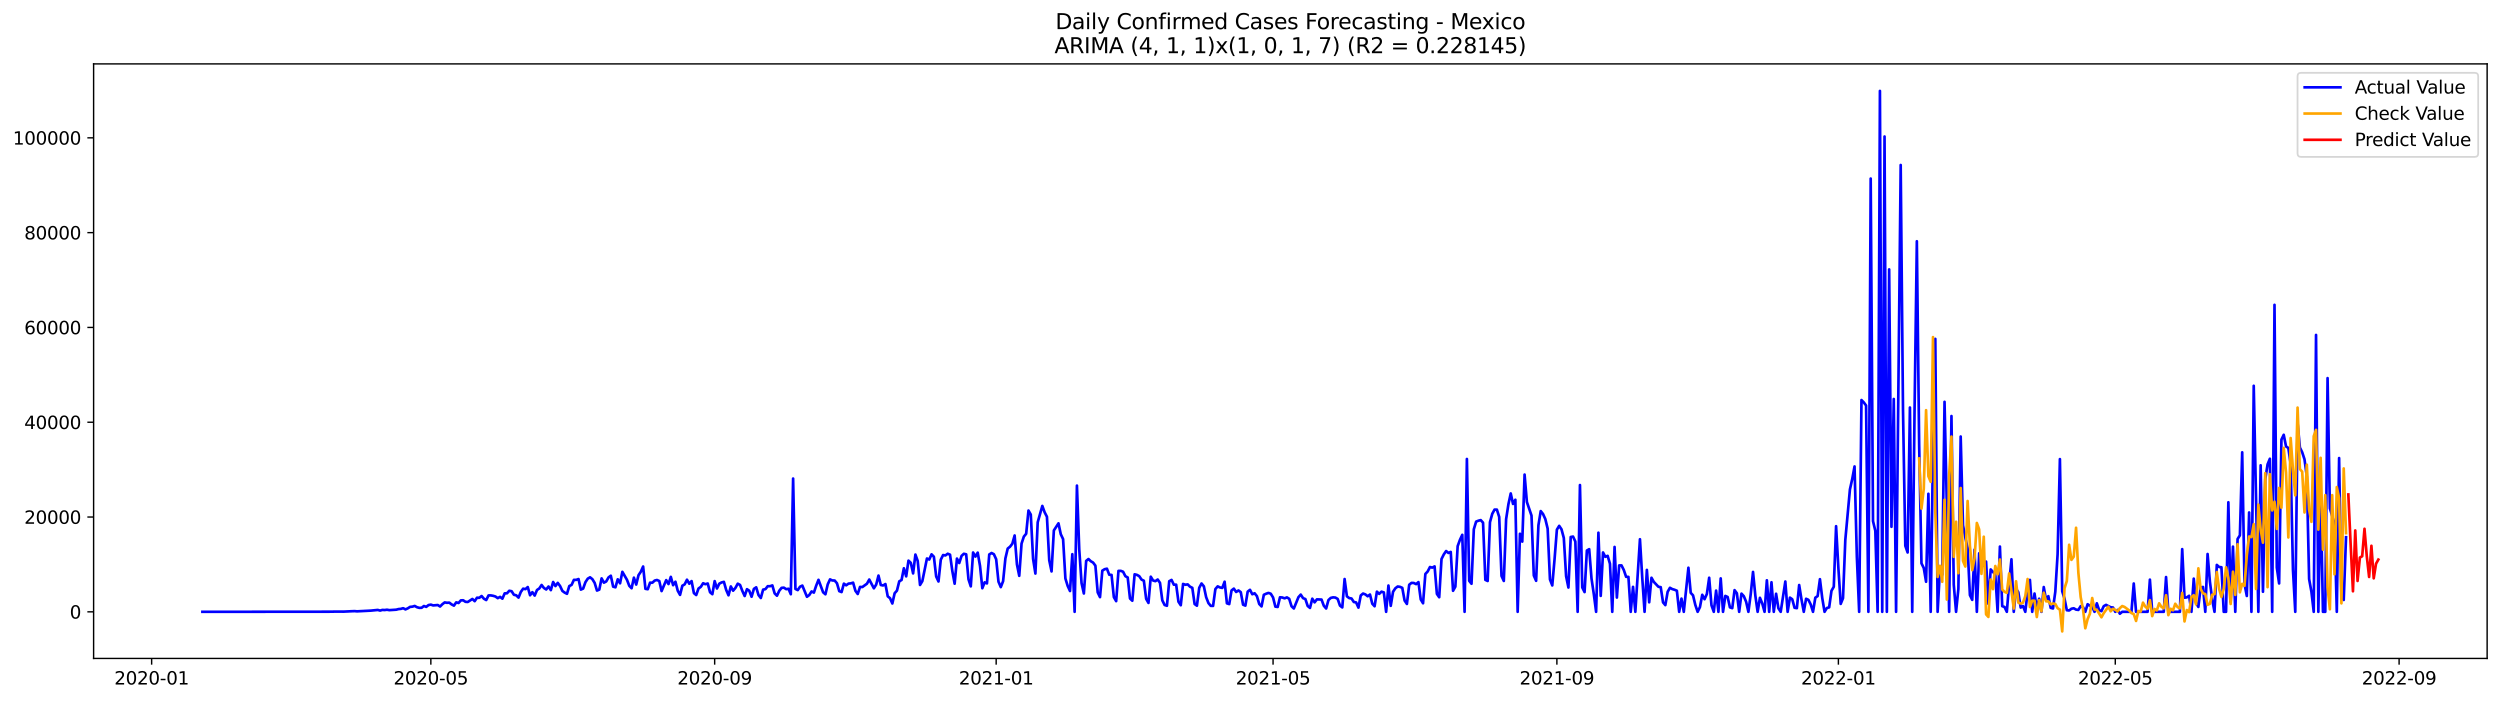 <?xml version="1.0" encoding="utf-8" standalone="no"?>
<!DOCTYPE svg PUBLIC "-//W3C//DTD SVG 1.1//EN"
  "http://www.w3.org/Graphics/SVG/1.1/DTD/svg11.dtd">
<svg xmlns:xlink="http://www.w3.org/1999/xlink" width="1398.775pt" height="392.274pt" viewBox="0 0 1398.775 392.274" xmlns="http://www.w3.org/2000/svg" version="1.1">
 <defs>
  <style type="text/css">*{stroke-linejoin: round; stroke-linecap: butt}</style>
 </defs>
 <g id="figure_1">
  <g id="patch_1">
   <path d="M 0 392.274 
L 1398.775 392.274 
L 1398.775 0 
L 0 0 
z
" style="fill: #ffffff"/>
  </g>
  <g id="axes_1">
   <g id="patch_2">
    <path d="M 52.375 368.396 
L 1391.575 368.396 
L 1391.575 35.755 
L 52.375 35.755 
z
" style="fill: #ffffff"/>
   </g>
   <g id="matplotlib.axis_1">
    <g id="xtick_1">
     <g id="line2d_1">
      <defs>
       <path id="m42f5e3c231" d="M 0 0 
L 0 3.5 
" style="stroke: #000000; stroke-width: 0.8"/>
      </defs>
      <g>
       <use xlink:href="#m42f5e3c231" x="84.845" y="368.396" style="stroke: #000000; stroke-width: 0.8"/>
      </g>
     </g>
     <g id="text_1">
      <!-- 2020-01 -->
      <g transform="translate(63.953 382.994)scale(0.1 -0.1)">
       <defs>
        <path id="DejaVuSans-32" d="M 1228 531 
L 3431 531 
L 3431 0 
L 469 0 
L 469 531 
Q 828 903 1448 1529 
Q 2069 2156 2228 2338 
Q 2531 2678 2651 2914 
Q 2772 3150 2772 3378 
Q 2772 3750 2511 3984 
Q 2250 4219 1831 4219 
Q 1534 4219 1204 4116 
Q 875 4013 500 3803 
L 500 4441 
Q 881 4594 1212 4672 
Q 1544 4750 1819 4750 
Q 2544 4750 2975 4387 
Q 3406 4025 3406 3419 
Q 3406 3131 3298 2873 
Q 3191 2616 2906 2266 
Q 2828 2175 2409 1742 
Q 1991 1309 1228 531 
z
" transform="scale(0.016)"/>
        <path id="DejaVuSans-30" d="M 2034 4250 
Q 1547 4250 1301 3770 
Q 1056 3291 1056 2328 
Q 1056 1369 1301 889 
Q 1547 409 2034 409 
Q 2525 409 2770 889 
Q 3016 1369 3016 2328 
Q 3016 3291 2770 3770 
Q 2525 4250 2034 4250 
z
M 2034 4750 
Q 2819 4750 3233 4129 
Q 3647 3509 3647 2328 
Q 3647 1150 3233 529 
Q 2819 -91 2034 -91 
Q 1250 -91 836 529 
Q 422 1150 422 2328 
Q 422 3509 836 4129 
Q 1250 4750 2034 4750 
z
" transform="scale(0.016)"/>
        <path id="DejaVuSans-2d" d="M 313 2009 
L 1997 2009 
L 1997 1497 
L 313 1497 
L 313 2009 
z
" transform="scale(0.016)"/>
        <path id="DejaVuSans-31" d="M 794 531 
L 1825 531 
L 1825 4091 
L 703 3866 
L 703 4441 
L 1819 4666 
L 2450 4666 
L 2450 531 
L 3481 531 
L 3481 0 
L 794 0 
L 794 531 
z
" transform="scale(0.016)"/>
       </defs>
       <use xlink:href="#DejaVuSans-32"/>
       <use xlink:href="#DejaVuSans-30" x="63.623"/>
       <use xlink:href="#DejaVuSans-32" x="127.246"/>
       <use xlink:href="#DejaVuSans-30" x="190.869"/>
       <use xlink:href="#DejaVuSans-2d" x="254.492"/>
       <use xlink:href="#DejaVuSans-30" x="290.576"/>
       <use xlink:href="#DejaVuSans-31" x="354.199"/>
      </g>
     </g>
    </g>
    <g id="xtick_2">
     <g id="line2d_2">
      <g>
       <use xlink:href="#m42f5e3c231" x="241.061" y="368.396" style="stroke: #000000; stroke-width: 0.8"/>
      </g>
     </g>
     <g id="text_2">
      <!-- 2020-05 -->
      <g transform="translate(220.17 382.994)scale(0.1 -0.1)">
       <defs>
        <path id="DejaVuSans-35" d="M 691 4666 
L 3169 4666 
L 3169 4134 
L 1269 4134 
L 1269 2991 
Q 1406 3038 1543 3061 
Q 1681 3084 1819 3084 
Q 2600 3084 3056 2656 
Q 3513 2228 3513 1497 
Q 3513 744 3044 326 
Q 2575 -91 1722 -91 
Q 1428 -91 1123 -41 
Q 819 9 494 109 
L 494 744 
Q 775 591 1075 516 
Q 1375 441 1709 441 
Q 2250 441 2565 725 
Q 2881 1009 2881 1497 
Q 2881 1984 2565 2268 
Q 2250 2553 1709 2553 
Q 1456 2553 1204 2497 
Q 953 2441 691 2322 
L 691 4666 
z
" transform="scale(0.016)"/>
       </defs>
       <use xlink:href="#DejaVuSans-32"/>
       <use xlink:href="#DejaVuSans-30" x="63.623"/>
       <use xlink:href="#DejaVuSans-32" x="127.246"/>
       <use xlink:href="#DejaVuSans-30" x="190.869"/>
       <use xlink:href="#DejaVuSans-2d" x="254.492"/>
       <use xlink:href="#DejaVuSans-30" x="290.576"/>
       <use xlink:href="#DejaVuSans-35" x="354.199"/>
      </g>
     </g>
    </g>
    <g id="xtick_3">
     <g id="line2d_3">
      <g>
       <use xlink:href="#m42f5e3c231" x="399.86" y="368.396" style="stroke: #000000; stroke-width: 0.8"/>
      </g>
     </g>
     <g id="text_3">
      <!-- 2020-09 -->
      <g transform="translate(378.968 382.994)scale(0.1 -0.1)">
       <defs>
        <path id="DejaVuSans-39" d="M 703 97 
L 703 672 
Q 941 559 1184 500 
Q 1428 441 1663 441 
Q 2288 441 2617 861 
Q 2947 1281 2994 2138 
Q 2813 1869 2534 1725 
Q 2256 1581 1919 1581 
Q 1219 1581 811 2004 
Q 403 2428 403 3163 
Q 403 3881 828 4315 
Q 1253 4750 1959 4750 
Q 2769 4750 3195 4129 
Q 3622 3509 3622 2328 
Q 3622 1225 3098 567 
Q 2575 -91 1691 -91 
Q 1453 -91 1209 -44 
Q 966 3 703 97 
z
M 1959 2075 
Q 2384 2075 2632 2365 
Q 2881 2656 2881 3163 
Q 2881 3666 2632 3958 
Q 2384 4250 1959 4250 
Q 1534 4250 1286 3958 
Q 1038 3666 1038 3163 
Q 1038 2656 1286 2365 
Q 1534 2075 1959 2075 
z
" transform="scale(0.016)"/>
       </defs>
       <use xlink:href="#DejaVuSans-32"/>
       <use xlink:href="#DejaVuSans-30" x="63.623"/>
       <use xlink:href="#DejaVuSans-32" x="127.246"/>
       <use xlink:href="#DejaVuSans-30" x="190.869"/>
       <use xlink:href="#DejaVuSans-2d" x="254.492"/>
       <use xlink:href="#DejaVuSans-30" x="290.576"/>
       <use xlink:href="#DejaVuSans-39" x="354.199"/>
      </g>
     </g>
    </g>
    <g id="xtick_4">
     <g id="line2d_4">
      <g>
       <use xlink:href="#m42f5e3c231" x="557.367" y="368.396" style="stroke: #000000; stroke-width: 0.8"/>
      </g>
     </g>
     <g id="text_4">
      <!-- 2021-01 -->
      <g transform="translate(536.475 382.994)scale(0.1 -0.1)">
       <use xlink:href="#DejaVuSans-32"/>
       <use xlink:href="#DejaVuSans-30" x="63.623"/>
       <use xlink:href="#DejaVuSans-32" x="127.246"/>
       <use xlink:href="#DejaVuSans-31" x="190.869"/>
       <use xlink:href="#DejaVuSans-2d" x="254.492"/>
       <use xlink:href="#DejaVuSans-30" x="290.576"/>
       <use xlink:href="#DejaVuSans-31" x="354.199"/>
      </g>
     </g>
    </g>
    <g id="xtick_5">
     <g id="line2d_5">
      <g>
       <use xlink:href="#m42f5e3c231" x="712.292" y="368.396" style="stroke: #000000; stroke-width: 0.8"/>
      </g>
     </g>
     <g id="text_5">
      <!-- 2021-05 -->
      <g transform="translate(691.401 382.994)scale(0.1 -0.1)">
       <use xlink:href="#DejaVuSans-32"/>
       <use xlink:href="#DejaVuSans-30" x="63.623"/>
       <use xlink:href="#DejaVuSans-32" x="127.246"/>
       <use xlink:href="#DejaVuSans-31" x="190.869"/>
       <use xlink:href="#DejaVuSans-2d" x="254.492"/>
       <use xlink:href="#DejaVuSans-30" x="290.576"/>
       <use xlink:href="#DejaVuSans-35" x="354.199"/>
      </g>
     </g>
    </g>
    <g id="xtick_6">
     <g id="line2d_6">
      <g>
       <use xlink:href="#m42f5e3c231" x="871.091" y="368.396" style="stroke: #000000; stroke-width: 0.8"/>
      </g>
     </g>
     <g id="text_6">
      <!-- 2021-09 -->
      <g transform="translate(850.199 382.994)scale(0.1 -0.1)">
       <use xlink:href="#DejaVuSans-32"/>
       <use xlink:href="#DejaVuSans-30" x="63.623"/>
       <use xlink:href="#DejaVuSans-32" x="127.246"/>
       <use xlink:href="#DejaVuSans-31" x="190.869"/>
       <use xlink:href="#DejaVuSans-2d" x="254.492"/>
       <use xlink:href="#DejaVuSans-30" x="290.576"/>
       <use xlink:href="#DejaVuSans-39" x="354.199"/>
      </g>
     </g>
    </g>
    <g id="xtick_7">
     <g id="line2d_7">
      <g>
       <use xlink:href="#m42f5e3c231" x="1028.598" y="368.396" style="stroke: #000000; stroke-width: 0.8"/>
      </g>
     </g>
     <g id="text_7">
      <!-- 2022-01 -->
      <g transform="translate(1007.707 382.994)scale(0.1 -0.1)">
       <use xlink:href="#DejaVuSans-32"/>
       <use xlink:href="#DejaVuSans-30" x="63.623"/>
       <use xlink:href="#DejaVuSans-32" x="127.246"/>
       <use xlink:href="#DejaVuSans-32" x="190.869"/>
       <use xlink:href="#DejaVuSans-2d" x="254.492"/>
       <use xlink:href="#DejaVuSans-30" x="290.576"/>
       <use xlink:href="#DejaVuSans-31" x="354.199"/>
      </g>
     </g>
    </g>
    <g id="xtick_8">
     <g id="line2d_8">
      <g>
       <use xlink:href="#m42f5e3c231" x="1183.523" y="368.396" style="stroke: #000000; stroke-width: 0.8"/>
      </g>
     </g>
     <g id="text_8">
      <!-- 2022-05 -->
      <g transform="translate(1162.632 382.994)scale(0.1 -0.1)">
       <use xlink:href="#DejaVuSans-32"/>
       <use xlink:href="#DejaVuSans-30" x="63.623"/>
       <use xlink:href="#DejaVuSans-32" x="127.246"/>
       <use xlink:href="#DejaVuSans-32" x="190.869"/>
       <use xlink:href="#DejaVuSans-2d" x="254.492"/>
       <use xlink:href="#DejaVuSans-30" x="290.576"/>
       <use xlink:href="#DejaVuSans-35" x="354.199"/>
      </g>
     </g>
    </g>
    <g id="xtick_9">
     <g id="line2d_9">
      <g>
       <use xlink:href="#m42f5e3c231" x="1342.322" y="368.396" style="stroke: #000000; stroke-width: 0.8"/>
      </g>
     </g>
     <g id="text_9">
      <!-- 2022-09 -->
      <g transform="translate(1321.43 382.994)scale(0.1 -0.1)">
       <use xlink:href="#DejaVuSans-32"/>
       <use xlink:href="#DejaVuSans-30" x="63.623"/>
       <use xlink:href="#DejaVuSans-32" x="127.246"/>
       <use xlink:href="#DejaVuSans-32" x="190.869"/>
       <use xlink:href="#DejaVuSans-2d" x="254.492"/>
       <use xlink:href="#DejaVuSans-30" x="290.576"/>
       <use xlink:href="#DejaVuSans-39" x="354.199"/>
      </g>
     </g>
    </g>
   </g>
   <g id="matplotlib.axis_2">
    <g id="ytick_1">
     <g id="line2d_10">
      <defs>
       <path id="mc231c73fc3" d="M 0 0 
L -3.5 0 
" style="stroke: #000000; stroke-width: 0.8"/>
      </defs>
      <g>
       <use xlink:href="#mc231c73fc3" x="52.375" y="342.319" style="stroke: #000000; stroke-width: 0.8"/>
      </g>
     </g>
     <g id="text_10">
      <!-- 0 -->
      <g transform="translate(39.013 346.118)scale(0.1 -0.1)">
       <use xlink:href="#DejaVuSans-30"/>
      </g>
     </g>
    </g>
    <g id="ytick_2">
     <g id="line2d_11">
      <g>
       <use xlink:href="#mc231c73fc3" x="52.375" y="289.278" style="stroke: #000000; stroke-width: 0.8"/>
      </g>
     </g>
     <g id="text_11">
      <!-- 20000 -->
      <g transform="translate(13.562 293.078)scale(0.1 -0.1)">
       <use xlink:href="#DejaVuSans-32"/>
       <use xlink:href="#DejaVuSans-30" x="63.623"/>
       <use xlink:href="#DejaVuSans-30" x="127.246"/>
       <use xlink:href="#DejaVuSans-30" x="190.869"/>
       <use xlink:href="#DejaVuSans-30" x="254.492"/>
      </g>
     </g>
    </g>
    <g id="ytick_3">
     <g id="line2d_12">
      <g>
       <use xlink:href="#mc231c73fc3" x="52.375" y="236.238" style="stroke: #000000; stroke-width: 0.8"/>
      </g>
     </g>
     <g id="text_12">
      <!-- 40000 -->
      <g transform="translate(13.562 240.037)scale(0.1 -0.1)">
       <defs>
        <path id="DejaVuSans-34" d="M 2419 4116 
L 825 1625 
L 2419 1625 
L 2419 4116 
z
M 2253 4666 
L 3047 4666 
L 3047 1625 
L 3713 1625 
L 3713 1100 
L 3047 1100 
L 3047 0 
L 2419 0 
L 2419 1100 
L 313 1100 
L 313 1709 
L 2253 4666 
z
" transform="scale(0.016)"/>
       </defs>
       <use xlink:href="#DejaVuSans-34"/>
       <use xlink:href="#DejaVuSans-30" x="63.623"/>
       <use xlink:href="#DejaVuSans-30" x="127.246"/>
       <use xlink:href="#DejaVuSans-30" x="190.869"/>
       <use xlink:href="#DejaVuSans-30" x="254.492"/>
      </g>
     </g>
    </g>
    <g id="ytick_4">
     <g id="line2d_13">
      <g>
       <use xlink:href="#mc231c73fc3" x="52.375" y="183.198" style="stroke: #000000; stroke-width: 0.8"/>
      </g>
     </g>
     <g id="text_13">
      <!-- 60000 -->
      <g transform="translate(13.562 186.997)scale(0.1 -0.1)">
       <defs>
        <path id="DejaVuSans-36" d="M 2113 2584 
Q 1688 2584 1439 2293 
Q 1191 2003 1191 1497 
Q 1191 994 1439 701 
Q 1688 409 2113 409 
Q 2538 409 2786 701 
Q 3034 994 3034 1497 
Q 3034 2003 2786 2293 
Q 2538 2584 2113 2584 
z
M 3366 4563 
L 3366 3988 
Q 3128 4100 2886 4159 
Q 2644 4219 2406 4219 
Q 1781 4219 1451 3797 
Q 1122 3375 1075 2522 
Q 1259 2794 1537 2939 
Q 1816 3084 2150 3084 
Q 2853 3084 3261 2657 
Q 3669 2231 3669 1497 
Q 3669 778 3244 343 
Q 2819 -91 2113 -91 
Q 1303 -91 875 529 
Q 447 1150 447 2328 
Q 447 3434 972 4092 
Q 1497 4750 2381 4750 
Q 2619 4750 2861 4703 
Q 3103 4656 3366 4563 
z
" transform="scale(0.016)"/>
       </defs>
       <use xlink:href="#DejaVuSans-36"/>
       <use xlink:href="#DejaVuSans-30" x="63.623"/>
       <use xlink:href="#DejaVuSans-30" x="127.246"/>
       <use xlink:href="#DejaVuSans-30" x="190.869"/>
       <use xlink:href="#DejaVuSans-30" x="254.492"/>
      </g>
     </g>
    </g>
    <g id="ytick_5">
     <g id="line2d_14">
      <g>
       <use xlink:href="#mc231c73fc3" x="52.375" y="130.157" style="stroke: #000000; stroke-width: 0.8"/>
      </g>
     </g>
     <g id="text_14">
      <!-- 80000 -->
      <g transform="translate(13.562 133.957)scale(0.1 -0.1)">
       <defs>
        <path id="DejaVuSans-38" d="M 2034 2216 
Q 1584 2216 1326 1975 
Q 1069 1734 1069 1313 
Q 1069 891 1326 650 
Q 1584 409 2034 409 
Q 2484 409 2743 651 
Q 3003 894 3003 1313 
Q 3003 1734 2745 1975 
Q 2488 2216 2034 2216 
z
M 1403 2484 
Q 997 2584 770 2862 
Q 544 3141 544 3541 
Q 544 4100 942 4425 
Q 1341 4750 2034 4750 
Q 2731 4750 3128 4425 
Q 3525 4100 3525 3541 
Q 3525 3141 3298 2862 
Q 3072 2584 2669 2484 
Q 3125 2378 3379 2068 
Q 3634 1759 3634 1313 
Q 3634 634 3220 271 
Q 2806 -91 2034 -91 
Q 1263 -91 848 271 
Q 434 634 434 1313 
Q 434 1759 690 2068 
Q 947 2378 1403 2484 
z
M 1172 3481 
Q 1172 3119 1398 2916 
Q 1625 2713 2034 2713 
Q 2441 2713 2670 2916 
Q 2900 3119 2900 3481 
Q 2900 3844 2670 4047 
Q 2441 4250 2034 4250 
Q 1625 4250 1398 4047 
Q 1172 3844 1172 3481 
z
" transform="scale(0.016)"/>
       </defs>
       <use xlink:href="#DejaVuSans-38"/>
       <use xlink:href="#DejaVuSans-30" x="63.623"/>
       <use xlink:href="#DejaVuSans-30" x="127.246"/>
       <use xlink:href="#DejaVuSans-30" x="190.869"/>
       <use xlink:href="#DejaVuSans-30" x="254.492"/>
      </g>
     </g>
    </g>
    <g id="ytick_6">
     <g id="line2d_15">
      <g>
       <use xlink:href="#mc231c73fc3" x="52.375" y="77.117" style="stroke: #000000; stroke-width: 0.8"/>
      </g>
     </g>
     <g id="text_15">
      <!-- 100000 -->
      <g transform="translate(7.2 80.916)scale(0.1 -0.1)">
       <use xlink:href="#DejaVuSans-31"/>
       <use xlink:href="#DejaVuSans-30" x="63.623"/>
       <use xlink:href="#DejaVuSans-30" x="127.246"/>
       <use xlink:href="#DejaVuSans-30" x="190.869"/>
       <use xlink:href="#DejaVuSans-30" x="254.492"/>
       <use xlink:href="#DejaVuSans-30" x="318.115"/>
      </g>
     </g>
    </g>
   </g>
   <g id="line2d_16">
    <path d="M 113.248 342.319 
L 184.255 342.252 
L 188.128 342.191 
L 190.71 342.183 
L 192.001 342.218 
L 197.166 341.971 
L 198.457 341.934 
L 199.748 342.051 
L 207.494 341.648 
L 211.367 341.268 
L 212.658 341.629 
L 213.949 341.25 
L 215.24 341.324 
L 216.531 341.146 
L 217.822 341.382 
L 221.695 341.125 
L 222.986 340.786 
L 224.278 340.669 
L 225.569 340.292 
L 226.86 340.963 
L 228.151 340.385 
L 229.442 339.553 
L 230.733 339.431 
L 232.024 339.033 
L 233.315 339.746 
L 234.606 340.104 
L 235.897 340.059 
L 237.188 339.075 
L 238.479 339.542 
L 239.77 338.54 
L 241.061 338.301 
L 242.352 338.741 
L 244.934 338.516 
L 246.225 339.348 
L 247.516 338.052 
L 248.807 337.062 
L 250.098 337.264 
L 251.389 337.179 
L 252.68 338.176 
L 253.972 338.858 
L 255.263 337.023 
L 256.554 337.381 
L 257.845 335.93 
L 259.136 335.856 
L 260.427 336.718 
L 261.718 336.816 
L 264.3 335.124 
L 265.591 336.357 
L 266.882 334.434 
L 268.173 334.469 
L 269.464 333.49 
L 270.755 334.988 
L 272.046 335.728 
L 273.337 333.156 
L 274.628 333.135 
L 275.919 333.363 
L 277.21 333.761 
L 278.501 334.668 
L 279.792 333.959 
L 281.083 334.97 
L 282.374 332 
L 283.666 331.944 
L 284.957 330.538 
L 286.248 330.793 
L 287.539 332.79 
L 288.83 333.079 
L 290.121 334.365 
L 291.412 331.183 
L 292.703 329.369 
L 293.994 329.615 
L 295.285 328.47 
L 296.576 333.052 
L 297.867 331.321 
L 299.158 333.23 
L 300.449 330.122 
L 301.74 329.244 
L 303.031 327.303 
L 304.322 328.979 
L 305.613 329.809 
L 306.904 328.149 
L 308.195 330.18 
L 309.486 325.643 
L 310.777 327.9 
L 312.069 326.131 
L 313.36 327.889 
L 314.651 330.623 
L 315.942 331.578 
L 317.233 332.228 
L 318.524 327.913 
L 319.815 327.253 
L 321.106 324.441 
L 322.397 324.444 
L 323.688 323.983 
L 324.979 329.899 
L 326.27 329.318 
L 327.561 325.722 
L 328.852 323.768 
L 330.143 323.012 
L 331.434 324.044 
L 332.725 326.157 
L 334.016 330.432 
L 335.307 329.894 
L 336.598 323.619 
L 337.889 326.011 
L 339.18 325.33 
L 340.471 323.073 
L 341.763 322.124 
L 343.054 328.234 
L 344.345 328.602 
L 345.636 324.128 
L 346.927 326.356 
L 348.218 319.941 
L 350.8 324.415 
L 352.091 327.786 
L 353.382 329.13 
L 354.673 323.203 
L 355.964 327.064 
L 357.255 321.819 
L 358.546 319.888 
L 359.837 316.976 
L 361.128 329.448 
L 362.419 329.676 
L 363.71 326.014 
L 365.001 326.038 
L 366.292 324.842 
L 367.583 324.505 
L 368.874 325.094 
L 370.165 330.713 
L 372.748 324.587 
L 374.039 326.783 
L 375.33 322.771 
L 376.621 327.42 
L 377.912 325.492 
L 379.203 330.522 
L 380.494 332.848 
L 381.785 327.717 
L 383.076 326.958 
L 384.367 324.351 
L 385.658 326.597 
L 386.949 325.128 
L 388.24 331.848 
L 389.531 332.928 
L 390.822 329.281 
L 392.113 328.35 
L 393.404 326.338 
L 394.695 326.873 
L 395.986 326.475 
L 397.277 331.368 
L 398.568 332.456 
L 399.86 325.144 
L 401.151 329.268 
L 402.442 326.574 
L 403.733 325.887 
L 405.024 325.561 
L 406.315 330.082 
L 407.606 333.074 
L 408.897 328.128 
L 410.188 330.488 
L 411.479 328.945 
L 412.77 326.579 
L 414.061 327.271 
L 415.352 330.629 
L 416.643 333.474 
L 417.934 329.666 
L 419.225 330.533 
L 420.516 333.88 
L 421.807 329.48 
L 423.098 328.616 
L 424.389 332.925 
L 425.68 334.583 
L 426.971 329.899 
L 428.262 329.626 
L 429.554 327.977 
L 430.845 327.995 
L 432.136 327.539 
L 433.427 332.013 
L 434.718 333.302 
L 436.009 330.528 
L 437.3 328.918 
L 438.591 328.796 
L 439.882 329.655 
L 441.173 329.422 
L 442.464 332.474 
L 443.755 267.757 
L 445.046 329.515 
L 446.337 330.172 
L 447.628 328.263 
L 448.919 327.648 
L 451.501 333.898 
L 452.792 332.925 
L 454.083 330.928 
L 455.374 331.562 
L 456.665 327.695 
L 457.956 324.415 
L 460.539 331.395 
L 461.83 332.509 
L 463.121 326.969 
L 464.412 324.166 
L 465.703 324.784 
L 466.994 324.805 
L 468.285 326.34 
L 469.576 330.756 
L 470.867 331.27 
L 472.158 326.56 
L 473.449 327.481 
L 474.74 326.544 
L 476.031 326.407 
L 477.322 326.006 
L 478.613 330.57 
L 479.904 332.339 
L 481.195 328.396 
L 482.486 328.462 
L 485.068 326.59 
L 486.359 324.258 
L 488.942 329.165 
L 490.233 327.08 
L 491.524 322.041 
L 492.815 327.314 
L 494.106 327.579 
L 495.397 326.778 
L 496.688 333.649 
L 497.979 334.697 
L 499.27 337.659 
L 500.561 331.928 
L 501.852 330.459 
L 503.143 325.277 
L 504.434 324.5 
L 505.725 317.955 
L 507.016 322.474 
L 508.307 313.693 
L 509.598 314.91 
L 510.889 320.819 
L 512.18 310.28 
L 513.471 313.868 
L 514.762 327.287 
L 516.053 325.155 
L 518.636 312.481 
L 519.927 313.067 
L 521.218 310.158 
L 522.509 311.489 
L 523.8 322.548 
L 525.091 325.348 
L 526.382 313.131 
L 527.673 310.563 
L 528.964 310.768 
L 530.255 309.823 
L 531.546 310.343 
L 532.837 319.49 
L 534.128 326.592 
L 535.419 312.542 
L 536.71 315.011 
L 538.001 311.028 
L 539.292 309.837 
L 540.583 310.152 
L 541.874 324.099 
L 543.165 328.077 
L 544.456 309.139 
L 545.747 311.415 
L 547.039 309.208 
L 548.33 316.65 
L 549.621 329.128 
L 550.912 325.831 
L 552.203 326.417 
L 553.494 310.232 
L 554.785 309.418 
L 556.076 310.073 
L 557.367 312.905 
L 558.658 325.454 
L 559.949 328.499 
L 561.24 325.176 
L 562.531 312.428 
L 563.822 306.927 
L 565.113 305.896 
L 566.404 304.23 
L 567.695 299.608 
L 568.986 315.791 
L 570.277 322.179 
L 571.568 304.143 
L 572.859 300.223 
L 574.15 298.645 
L 575.442 285.656 
L 576.733 287.891 
L 578.024 312.696 
L 579.315 320.906 
L 580.606 292.211 
L 583.188 283.075 
L 584.479 286.608 
L 585.77 289.127 
L 587.061 313.486 
L 588.352 319.721 
L 589.643 296.797 
L 592.225 292.806 
L 593.516 298.895 
L 594.807 301.645 
L 596.098 323.675 
L 597.389 327.87 
L 598.68 330.692 
L 599.971 310.089 
L 601.262 342.319 
L 602.553 271.706 
L 603.844 307.288 
L 605.136 326.234 
L 606.427 332.061 
L 607.718 313.841 
L 609.009 312.78 
L 610.3 314.003 
L 611.591 314.769 
L 612.882 316.485 
L 614.173 331.448 
L 615.464 334.103 
L 616.755 319.291 
L 618.046 318.482 
L 619.337 318.188 
L 620.628 321.556 
L 621.919 321.673 
L 623.21 334.087 
L 624.501 336.346 
L 625.792 319.421 
L 627.083 319.4 
L 628.374 319.877 
L 629.665 322.397 
L 630.956 323.102 
L 632.247 334.866 
L 633.538 336.105 
L 634.83 321.333 
L 636.121 321.651 
L 637.412 322.373 
L 638.703 324.293 
L 639.994 324.919 
L 641.285 335.068 
L 642.576 337.341 
L 643.867 322.675 
L 645.158 324.81 
L 646.449 325.163 
L 647.74 324.242 
L 649.031 326.131 
L 650.322 335.914 
L 651.613 338.502 
L 652.904 338.929 
L 654.195 325.2 
L 655.486 324.481 
L 656.777 327.144 
L 658.068 327.125 
L 659.359 336.662 
L 660.65 338.638 
L 661.941 326.722 
L 663.232 327.165 
L 664.524 326.971 
L 665.815 328.255 
L 667.106 328.902 
L 668.397 337.953 
L 669.688 338.89 
L 670.979 328.881 
L 672.27 326.468 
L 673.561 328.048 
L 674.852 334.127 
L 676.143 337.444 
L 677.434 338.969 
L 678.725 339.012 
L 680.016 329.578 
L 681.307 328.077 
L 682.598 328.687 
L 683.889 328.939 
L 685.18 325.462 
L 686.471 337.564 
L 687.762 338.004 
L 689.053 330.353 
L 690.344 329.34 
L 691.635 331.209 
L 692.927 330.374 
L 694.218 331.294 
L 695.509 338.325 
L 696.8 338.85 
L 698.091 331.016 
L 699.382 330.016 
L 700.673 332.485 
L 701.964 331.947 
L 703.255 333.546 
L 704.546 337.935 
L 705.837 339.287 
L 707.128 332.793 
L 708.419 332.193 
L 709.71 331.737 
L 711.001 332.185 
L 712.292 334.296 
L 713.583 339.42 
L 714.874 339.595 
L 716.165 334.193 
L 717.456 334.307 
L 718.747 334.771 
L 720.038 334.249 
L 721.329 335.044 
L 722.621 339.203 
L 723.912 340.452 
L 726.494 334.124 
L 727.785 332.687 
L 729.076 334.681 
L 730.367 335.171 
L 731.658 339.049 
L 732.949 340.139 
L 734.24 334.981 
L 735.531 337.015 
L 736.822 335.349 
L 739.404 335.461 
L 740.695 338.94 
L 741.986 340.454 
L 743.277 335.734 
L 744.568 334.543 
L 745.859 334.23 
L 747.15 334.347 
L 748.441 335.092 
L 749.732 338.852 
L 751.023 339.847 
L 752.315 323.975 
L 753.606 333.649 
L 754.897 334.644 
L 756.188 334.869 
L 757.479 336.826 
L 758.77 337.07 
L 760.061 339.982 
L 761.352 333.172 
L 762.643 332.095 
L 763.934 332.58 
L 765.225 333.615 
L 766.516 332.641 
L 767.807 337.792 
L 769.098 339.203 
L 770.389 331.048 
L 771.68 332.27 
L 772.971 331.04 
L 774.262 331.451 
L 775.553 342.319 
L 776.844 327.621 
L 778.135 338.956 
L 779.426 331.093 
L 780.718 329.157 
L 782.009 328.157 
L 783.3 328.343 
L 784.591 328.923 
L 785.882 335.996 
L 787.173 337.914 
L 788.464 327.173 
L 789.755 326.128 
L 791.046 326.192 
L 792.337 326.826 
L 793.628 325.704 
L 794.919 335.394 
L 796.21 337.532 
L 797.501 321.132 
L 798.792 319.758 
L 800.083 317.252 
L 801.374 317.605 
L 802.665 316.91 
L 803.956 332.297 
L 805.247 334.166 
L 806.538 312.783 
L 807.829 310.187 
L 809.12 308.317 
L 810.412 309.381 
L 811.703 308.821 
L 812.994 330.549 
L 814.285 328.244 
L 815.576 305.58 
L 816.867 302.013 
L 818.158 299.239 
L 819.449 342.319 
L 820.74 256.807 
L 822.031 324.988 
L 823.322 326.619 
L 824.613 296.152 
L 825.904 291.856 
L 827.195 291.339 
L 828.486 291.013 
L 829.777 292.437 
L 831.068 324.444 
L 832.359 325.065 
L 833.65 292.166 
L 834.941 287.462 
L 836.232 285.117 
L 837.523 285.133 
L 838.814 289.231 
L 840.106 322.235 
L 841.397 325.046 
L 842.688 290.458 
L 843.979 282.089 
L 845.27 276.085 
L 846.561 281.964 
L 847.852 279.62 
L 849.143 342.319 
L 850.434 298.648 
L 851.725 303.032 
L 853.016 265.535 
L 854.307 280.874 
L 856.889 288.464 
L 858.18 322.009 
L 859.471 324.966 
L 860.762 293.888 
L 862.053 285.963 
L 863.344 287.6 
L 864.635 290.456 
L 865.926 295.786 
L 867.217 324.187 
L 868.509 327.563 
L 869.8 312.759 
L 871.091 296.341 
L 872.382 294.216 
L 873.673 296.15 
L 874.964 300.984 
L 876.255 322.418 
L 877.546 328.722 
L 878.837 300.459 
L 880.128 300.215 
L 881.419 302.995 
L 882.71 342.319 
L 884.001 271.393 
L 885.292 328.69 
L 886.583 331.284 
L 887.874 308.031 
L 889.165 307.267 
L 890.456 323.648 
L 891.747 332.363 
L 893.038 342.319 
L 894.329 298.046 
L 895.62 333.389 
L 896.911 309.113 
L 898.203 311.547 
L 899.494 311.004 
L 900.785 315.43 
L 902.076 342.319 
L 903.367 306.026 
L 904.658 334.344 
L 905.949 316.35 
L 907.24 316.339 
L 908.531 318.907 
L 909.822 322.726 
L 911.113 322.776 
L 912.404 342.319 
L 913.695 328.364 
L 914.986 342.319 
L 917.568 301.716 
L 918.859 323.336 
L 920.15 342.319 
L 921.441 318.867 
L 922.732 336.996 
L 924.023 323.259 
L 925.314 325.558 
L 927.897 328.3 
L 929.188 328.52 
L 930.479 337.033 
L 931.77 338.571 
L 933.061 331.127 
L 934.352 328.876 
L 935.643 329.594 
L 936.934 329.979 
L 938.225 330.512 
L 939.516 342.319 
L 940.807 334.927 
L 942.098 342.319 
L 944.68 317.655 
L 945.971 331.708 
L 947.262 333.095 
L 948.553 338.484 
L 949.844 342.319 
L 951.135 339.683 
L 952.426 332.803 
L 953.717 335.264 
L 955.008 332.339 
L 956.299 323.256 
L 957.591 338.654 
L 958.882 342.319 
L 960.173 330.456 
L 961.464 342.319 
L 962.755 323.625 
L 964.046 342.319 
L 965.337 333.426 
L 966.628 334.018 
L 967.919 339.82 
L 969.21 340.263 
L 970.501 330.196 
L 971.792 331.936 
L 973.083 342.319 
L 974.374 332.143 
L 975.665 333.551 
L 976.956 336.641 
L 978.247 342.319 
L 979.538 332.511 
L 980.829 320.002 
L 982.12 333.182 
L 983.411 342.319 
L 984.702 334.479 
L 985.994 337.614 
L 987.285 342.319 
L 988.576 324.677 
L 989.867 342.319 
L 991.158 325.786 
L 992.449 342.319 
L 993.74 332.212 
L 995.031 340.324 
L 996.322 342.319 
L 998.904 325.359 
L 1000.195 342.319 
L 1001.486 334.384 
L 1002.777 335.278 
L 1004.068 340.051 
L 1005.359 340.274 
L 1006.65 327.332 
L 1007.941 335.352 
L 1009.232 342.319 
L 1010.523 335.026 
L 1011.814 335.609 
L 1013.105 338.189 
L 1014.396 342.319 
L 1015.688 334.416 
L 1016.979 333.517 
L 1018.27 324.065 
L 1019.561 334.585 
L 1020.852 342.319 
L 1022.143 340.189 
L 1023.434 339.818 
L 1024.725 330.581 
L 1026.016 328.289 
L 1027.307 294.421 
L 1028.598 317.939 
L 1029.889 337.887 
L 1031.18 334.689 
L 1032.471 302.05 
L 1035.053 273.841 
L 1036.344 268.001 
L 1037.635 260.979 
L 1038.926 311.558 
L 1040.217 342.319 
L 1041.508 223.832 
L 1042.799 225.134 
L 1044.09 226.895 
L 1045.382 342.319 
L 1046.673 99.909 
L 1047.964 291.58 
L 1049.255 296.967 
L 1050.546 342.319 
L 1051.837 50.876 
L 1053.128 342.319 
L 1054.419 76.377 
L 1055.71 342.319 
L 1057.001 150.737 
L 1058.292 294.747 
L 1059.583 223.238 
L 1060.874 342.319 
L 1063.456 92.326 
L 1064.747 229.391 
L 1066.038 305.387 
L 1067.329 309.113 
L 1068.62 228.019 
L 1069.911 342.319 
L 1071.202 230.454 
L 1072.493 134.989 
L 1073.785 248.854 
L 1075.076 315.178 
L 1076.367 317.809 
L 1077.658 325.497 
L 1078.949 276.289 
L 1080.24 342.319 
L 1081.531 251.458 
L 1082.822 189.608 
L 1084.113 342.319 
L 1085.404 318.838 
L 1086.695 321.551 
L 1087.986 224.826 
L 1090.568 342.319 
L 1091.859 232.775 
L 1093.15 327.165 
L 1094.441 342.319 
L 1095.732 329.504 
L 1097.023 244.247 
L 1098.314 293.914 
L 1099.605 300.846 
L 1100.896 306.625 
L 1102.187 332.986 
L 1103.479 335.625 
L 1104.77 307.537 
L 1106.061 342.319 
L 1107.352 309.587 
L 1108.643 314.319 
L 1109.934 316.467 
L 1111.225 314.226 
L 1112.516 337.853 
L 1113.807 318.612 
L 1116.389 321.426 
L 1117.68 342.319 
L 1118.971 305.814 
L 1120.262 339.16 
L 1121.553 339.619 
L 1122.844 342.319 
L 1124.135 326.34 
L 1125.426 312.924 
L 1126.717 342.319 
L 1128.008 329.43 
L 1129.299 331.408 
L 1130.59 339.929 
L 1131.881 339.07 
L 1133.173 342.319 
L 1134.464 331.045 
L 1135.755 324.455 
L 1137.046 342.319 
L 1138.337 332.095 
L 1139.628 340.576 
L 1140.919 335.004 
L 1142.21 342.319 
L 1143.501 328.465 
L 1144.792 335.588 
L 1146.083 333.559 
L 1147.374 340.094 
L 1148.665 340.446 
L 1149.956 331.119 
L 1151.247 310.113 
L 1152.538 256.881 
L 1153.829 330.849 
L 1155.12 334.981 
L 1156.411 341.425 
L 1157.702 341.573 
L 1158.993 340.6 
L 1160.284 340.332 
L 1161.576 341.088 
L 1162.867 341.255 
L 1164.158 339.157 
L 1165.449 339.667 
L 1166.74 342.319 
L 1168.031 338.07 
L 1169.322 338.898 
L 1170.613 339.468 
L 1171.904 342.319 
L 1173.195 337.564 
L 1174.486 341.372 
L 1175.777 341.947 
L 1177.068 339.163 
L 1178.359 338.436 
L 1180.941 339.778 
L 1182.232 339.903 
L 1183.523 342.319 
L 1184.814 341.258 
L 1186.105 343.379 
L 1187.396 342.319 
L 1192.561 342.319 
L 1193.852 326.481 
L 1195.143 342.319 
L 1201.598 342.319 
L 1202.889 324.314 
L 1204.18 342.319 
L 1210.635 342.319 
L 1211.926 322.874 
L 1213.217 342.319 
L 1219.672 342.319 
L 1220.964 307.251 
L 1222.255 334.413 
L 1223.546 334.23 
L 1224.837 333.36 
L 1226.128 342.319 
L 1227.419 323.765 
L 1228.71 337.33 
L 1230.001 339.574 
L 1231.292 328.767 
L 1232.583 328.409 
L 1233.874 342.319 
L 1235.165 309.98 
L 1236.456 325.356 
L 1237.747 335.471 
L 1239.038 342.319 
L 1240.329 316.08 
L 1241.62 317.252 
L 1242.911 317.374 
L 1244.202 342.319 
L 1245.493 342.319 
L 1246.784 281.033 
L 1248.075 336.665 
L 1249.366 305.848 
L 1250.658 342.319 
L 1251.949 301.573 
L 1253.24 299.534 
L 1254.531 253.089 
L 1255.822 326.717 
L 1257.113 333.453 
L 1258.404 286.735 
L 1259.695 342.319 
L 1260.986 215.857 
L 1263.568 342.319 
L 1264.859 260.342 
L 1266.15 331.087 
L 1267.441 268.134 
L 1268.732 259.799 
L 1270.023 256.672 
L 1271.314 342.319 
L 1272.605 170.564 
L 1273.896 317.544 
L 1275.187 326.444 
L 1276.478 245.96 
L 1277.769 243.276 
L 1279.061 249.803 
L 1280.352 250.646 
L 1281.643 259.647 
L 1282.934 318.819 
L 1284.225 342.319 
L 1285.516 236.554 
L 1286.807 250.397 
L 1288.098 253.052 
L 1289.389 256.99 
L 1290.68 266.633 
L 1291.971 323.975 
L 1293.262 331.098 
L 1294.553 342.319 
L 1295.844 187.407 
L 1297.135 342.319 
L 1298.426 276.302 
L 1299.717 342.319 
L 1301.008 342.319 
L 1302.299 211.569 
L 1303.59 284.422 
L 1306.172 293.108 
L 1307.463 342.319 
L 1308.755 256.303 
L 1310.046 333.593 
L 1311.337 335.689 
L 1312.628 300.581 
L 1312.628 300.581 
" clip-path="url(#pebc9210d81)" style="fill: none; stroke: #0000ff; stroke-width: 1.5; stroke-linecap: square"/>
   </g>
   <g id="line2d_17">
    <path d="M 1073.785 256.502 
L 1075.076 284.582 
L 1076.367 273.491 
L 1077.658 229.495 
L 1078.949 266.418 
L 1080.24 269.576 
L 1081.531 188.624 
L 1082.822 286.223 
L 1084.113 322.806 
L 1085.404 316.58 
L 1086.695 325.514 
L 1087.986 279.642 
L 1089.277 335.454 
L 1090.568 266.006 
L 1091.859 244.263 
L 1093.15 311.535 
L 1094.441 291.908 
L 1095.732 320.727 
L 1097.023 273.057 
L 1098.314 313.818 
L 1099.605 316.972 
L 1100.896 280.32 
L 1102.187 305.356 
L 1103.479 319.007 
L 1104.77 312.461 
L 1106.061 292.613 
L 1107.352 296.199 
L 1108.643 321.07 
L 1109.934 300.304 
L 1111.225 343.732 
L 1112.516 345.173 
L 1113.807 324.273 
L 1115.098 329.625 
L 1116.389 316.689 
L 1117.68 321.327 
L 1118.971 313.056 
L 1120.262 329.85 
L 1121.553 331.109 
L 1122.844 331.706 
L 1124.135 320.875 
L 1126.717 340.497 
L 1128.008 325.226 
L 1129.299 337.221 
L 1130.59 337.704 
L 1131.881 337.203 
L 1133.173 333.533 
L 1134.464 323.966 
L 1135.755 339.625 
L 1137.046 336.066 
L 1138.337 336.125 
L 1139.628 345.228 
L 1140.919 335.769 
L 1142.21 342.085 
L 1143.501 331.636 
L 1144.792 336.431 
L 1146.083 336.503 
L 1147.374 338.069 
L 1148.665 337.661 
L 1149.956 337.904 
L 1151.247 340.276 
L 1152.538 341.107 
L 1153.829 353.276 
L 1155.12 329.172 
L 1156.411 325.098 
L 1157.702 304.806 
L 1158.993 313.246 
L 1160.284 311.465 
L 1161.576 295.29 
L 1162.867 320.497 
L 1164.158 334.099 
L 1165.449 340.734 
L 1166.74 351.528 
L 1168.031 346.408 
L 1169.322 343.389 
L 1170.613 334.603 
L 1171.904 340.953 
L 1173.195 341.233 
L 1175.777 345.377 
L 1177.068 343.047 
L 1179.65 339.479 
L 1180.941 342.038 
L 1182.232 340.661 
L 1183.523 341.177 
L 1184.814 342.089 
L 1186.105 340.241 
L 1187.396 339.098 
L 1188.687 339.588 
L 1191.27 341.528 
L 1192.561 343.015 
L 1193.852 343.585 
L 1195.143 347.421 
L 1196.434 341.866 
L 1197.725 342.201 
L 1199.016 337.195 
L 1200.307 339.392 
L 1201.598 340.585 
L 1202.889 335.79 
L 1204.18 344.709 
L 1205.471 340.737 
L 1206.762 341.518 
L 1208.053 337.576 
L 1209.344 339.545 
L 1210.635 340.394 
L 1211.926 333.047 
L 1213.217 344.185 
L 1214.508 340.617 
L 1215.799 341.477 
L 1217.09 337.813 
L 1218.381 339.683 
L 1219.672 340.402 
L 1220.964 331.75 
L 1222.255 347.691 
L 1223.546 341.328 
L 1224.837 342.494 
L 1226.128 334.038 
L 1227.419 333.028 
L 1228.71 338.128 
L 1230.001 317.991 
L 1231.292 329.574 
L 1232.583 331.936 
L 1233.874 332.412 
L 1235.165 338.407 
L 1236.456 337.84 
L 1237.747 332.764 
L 1239.038 332.413 
L 1240.329 320.081 
L 1241.62 329.5 
L 1242.911 333.997 
L 1244.202 329.458 
L 1245.493 317.434 
L 1246.784 323.491 
L 1248.075 337.93 
L 1249.366 319.875 
L 1250.658 332.844 
L 1251.949 304.5 
L 1253.24 331.405 
L 1254.531 326.663 
L 1255.822 327.778 
L 1257.113 310.702 
L 1258.404 300.188 
L 1259.695 300.483 
L 1260.986 293.263 
L 1262.277 329.531 
L 1263.568 282.35 
L 1264.859 296.308 
L 1266.15 303.625 
L 1267.441 264.73 
L 1268.732 328.528 
L 1270.023 265.323 
L 1271.314 285.591 
L 1272.605 280.68 
L 1273.896 295.922 
L 1275.187 272.986 
L 1276.478 284.066 
L 1277.769 250.621 
L 1279.061 264.368 
L 1280.352 300.708 
L 1281.643 245.085 
L 1282.934 262.674 
L 1284.225 277.159 
L 1285.516 228.064 
L 1286.807 262.449 
L 1288.098 263.912 
L 1289.389 286.728 
L 1290.68 259.999 
L 1291.971 285.167 
L 1293.262 291.977 
L 1294.553 244.065 
L 1295.844 240.516 
L 1297.135 296.315 
L 1298.426 256.163 
L 1299.717 307.543 
L 1301.008 277.017 
L 1302.299 328.675 
L 1303.59 340.884 
L 1304.881 277.058 
L 1306.172 321.346 
L 1307.463 272.541 
L 1308.755 278.754 
L 1310.046 337.578 
L 1311.337 262.104 
L 1312.628 298.3 
L 1312.628 298.3 
" clip-path="url(#pebc9210d81)" style="fill: none; stroke: #ffa500; stroke-width: 1.5; stroke-linecap: square"/>
   </g>
   <g id="line2d_18">
    <path d="M 1313.919 276.656 
L 1315.21 304.594 
L 1316.501 330.829 
L 1317.792 296.792 
L 1319.083 325.046 
L 1320.374 311.966 
L 1321.665 311.22 
L 1322.956 295.857 
L 1324.247 311.336 
L 1325.538 322.807 
L 1326.829 305.371 
L 1328.12 323.576 
L 1329.411 315.416 
L 1330.702 313.092 
" clip-path="url(#pebc9210d81)" style="fill: none; stroke: #ff0000; stroke-width: 1.5; stroke-linecap: square"/>
   </g>
   <g id="patch_3">
    <path d="M 52.375 368.396 
L 52.375 35.755 
" style="fill: none; stroke: #000000; stroke-width: 0.8; stroke-linejoin: miter; stroke-linecap: square"/>
   </g>
   <g id="patch_4">
    <path d="M 1391.575 368.396 
L 1391.575 35.755 
" style="fill: none; stroke: #000000; stroke-width: 0.8; stroke-linejoin: miter; stroke-linecap: square"/>
   </g>
   <g id="patch_5">
    <path d="M 52.375 368.396 
L 1391.575 368.396 
" style="fill: none; stroke: #000000; stroke-width: 0.8; stroke-linejoin: miter; stroke-linecap: square"/>
   </g>
   <g id="patch_6">
    <path d="M 52.375 35.755 
L 1391.575 35.755 
" style="fill: none; stroke: #000000; stroke-width: 0.8; stroke-linejoin: miter; stroke-linecap: square"/>
   </g>
   <g id="text_16">
    <!-- Daily Confirmed Cases Forecasting - Mexico -->
    <g transform="translate(590.523 16.318)scale(0.12 -0.12)">
     <defs>
      <path id="DejaVuSans-44" d="M 1259 4147 
L 1259 519 
L 2022 519 
Q 2988 519 3436 956 
Q 3884 1394 3884 2338 
Q 3884 3275 3436 3711 
Q 2988 4147 2022 4147 
L 1259 4147 
z
M 628 4666 
L 1925 4666 
Q 3281 4666 3915 4102 
Q 4550 3538 4550 2338 
Q 4550 1131 3912 565 
Q 3275 0 1925 0 
L 628 0 
L 628 4666 
z
" transform="scale(0.016)"/>
      <path id="DejaVuSans-61" d="M 2194 1759 
Q 1497 1759 1228 1600 
Q 959 1441 959 1056 
Q 959 750 1161 570 
Q 1363 391 1709 391 
Q 2188 391 2477 730 
Q 2766 1069 2766 1631 
L 2766 1759 
L 2194 1759 
z
M 3341 1997 
L 3341 0 
L 2766 0 
L 2766 531 
Q 2569 213 2275 61 
Q 1981 -91 1556 -91 
Q 1019 -91 701 211 
Q 384 513 384 1019 
Q 384 1609 779 1909 
Q 1175 2209 1959 2209 
L 2766 2209 
L 2766 2266 
Q 2766 2663 2505 2880 
Q 2244 3097 1772 3097 
Q 1472 3097 1187 3025 
Q 903 2953 641 2809 
L 641 3341 
Q 956 3463 1253 3523 
Q 1550 3584 1831 3584 
Q 2591 3584 2966 3190 
Q 3341 2797 3341 1997 
z
" transform="scale(0.016)"/>
      <path id="DejaVuSans-69" d="M 603 3500 
L 1178 3500 
L 1178 0 
L 603 0 
L 603 3500 
z
M 603 4863 
L 1178 4863 
L 1178 4134 
L 603 4134 
L 603 4863 
z
" transform="scale(0.016)"/>
      <path id="DejaVuSans-6c" d="M 603 4863 
L 1178 4863 
L 1178 0 
L 603 0 
L 603 4863 
z
" transform="scale(0.016)"/>
      <path id="DejaVuSans-79" d="M 2059 -325 
Q 1816 -950 1584 -1140 
Q 1353 -1331 966 -1331 
L 506 -1331 
L 506 -850 
L 844 -850 
Q 1081 -850 1212 -737 
Q 1344 -625 1503 -206 
L 1606 56 
L 191 3500 
L 800 3500 
L 1894 763 
L 2988 3500 
L 3597 3500 
L 2059 -325 
z
" transform="scale(0.016)"/>
      <path id="DejaVuSans-20" transform="scale(0.016)"/>
      <path id="DejaVuSans-43" d="M 4122 4306 
L 4122 3641 
Q 3803 3938 3442 4084 
Q 3081 4231 2675 4231 
Q 1875 4231 1450 3742 
Q 1025 3253 1025 2328 
Q 1025 1406 1450 917 
Q 1875 428 2675 428 
Q 3081 428 3442 575 
Q 3803 722 4122 1019 
L 4122 359 
Q 3791 134 3420 21 
Q 3050 -91 2638 -91 
Q 1578 -91 968 557 
Q 359 1206 359 2328 
Q 359 3453 968 4101 
Q 1578 4750 2638 4750 
Q 3056 4750 3426 4639 
Q 3797 4528 4122 4306 
z
" transform="scale(0.016)"/>
      <path id="DejaVuSans-6f" d="M 1959 3097 
Q 1497 3097 1228 2736 
Q 959 2375 959 1747 
Q 959 1119 1226 758 
Q 1494 397 1959 397 
Q 2419 397 2687 759 
Q 2956 1122 2956 1747 
Q 2956 2369 2687 2733 
Q 2419 3097 1959 3097 
z
M 1959 3584 
Q 2709 3584 3137 3096 
Q 3566 2609 3566 1747 
Q 3566 888 3137 398 
Q 2709 -91 1959 -91 
Q 1206 -91 779 398 
Q 353 888 353 1747 
Q 353 2609 779 3096 
Q 1206 3584 1959 3584 
z
" transform="scale(0.016)"/>
      <path id="DejaVuSans-6e" d="M 3513 2113 
L 3513 0 
L 2938 0 
L 2938 2094 
Q 2938 2591 2744 2837 
Q 2550 3084 2163 3084 
Q 1697 3084 1428 2787 
Q 1159 2491 1159 1978 
L 1159 0 
L 581 0 
L 581 3500 
L 1159 3500 
L 1159 2956 
Q 1366 3272 1645 3428 
Q 1925 3584 2291 3584 
Q 2894 3584 3203 3211 
Q 3513 2838 3513 2113 
z
" transform="scale(0.016)"/>
      <path id="DejaVuSans-66" d="M 2375 4863 
L 2375 4384 
L 1825 4384 
Q 1516 4384 1395 4259 
Q 1275 4134 1275 3809 
L 1275 3500 
L 2222 3500 
L 2222 3053 
L 1275 3053 
L 1275 0 
L 697 0 
L 697 3053 
L 147 3053 
L 147 3500 
L 697 3500 
L 697 3744 
Q 697 4328 969 4595 
Q 1241 4863 1831 4863 
L 2375 4863 
z
" transform="scale(0.016)"/>
      <path id="DejaVuSans-72" d="M 2631 2963 
Q 2534 3019 2420 3045 
Q 2306 3072 2169 3072 
Q 1681 3072 1420 2755 
Q 1159 2438 1159 1844 
L 1159 0 
L 581 0 
L 581 3500 
L 1159 3500 
L 1159 2956 
Q 1341 3275 1631 3429 
Q 1922 3584 2338 3584 
Q 2397 3584 2469 3576 
Q 2541 3569 2628 3553 
L 2631 2963 
z
" transform="scale(0.016)"/>
      <path id="DejaVuSans-6d" d="M 3328 2828 
Q 3544 3216 3844 3400 
Q 4144 3584 4550 3584 
Q 5097 3584 5394 3201 
Q 5691 2819 5691 2113 
L 5691 0 
L 5113 0 
L 5113 2094 
Q 5113 2597 4934 2840 
Q 4756 3084 4391 3084 
Q 3944 3084 3684 2787 
Q 3425 2491 3425 1978 
L 3425 0 
L 2847 0 
L 2847 2094 
Q 2847 2600 2669 2842 
Q 2491 3084 2119 3084 
Q 1678 3084 1418 2786 
Q 1159 2488 1159 1978 
L 1159 0 
L 581 0 
L 581 3500 
L 1159 3500 
L 1159 2956 
Q 1356 3278 1631 3431 
Q 1906 3584 2284 3584 
Q 2666 3584 2933 3390 
Q 3200 3197 3328 2828 
z
" transform="scale(0.016)"/>
      <path id="DejaVuSans-65" d="M 3597 1894 
L 3597 1613 
L 953 1613 
Q 991 1019 1311 708 
Q 1631 397 2203 397 
Q 2534 397 2845 478 
Q 3156 559 3463 722 
L 3463 178 
Q 3153 47 2828 -22 
Q 2503 -91 2169 -91 
Q 1331 -91 842 396 
Q 353 884 353 1716 
Q 353 2575 817 3079 
Q 1281 3584 2069 3584 
Q 2775 3584 3186 3129 
Q 3597 2675 3597 1894 
z
M 3022 2063 
Q 3016 2534 2758 2815 
Q 2500 3097 2075 3097 
Q 1594 3097 1305 2825 
Q 1016 2553 972 2059 
L 3022 2063 
z
" transform="scale(0.016)"/>
      <path id="DejaVuSans-64" d="M 2906 2969 
L 2906 4863 
L 3481 4863 
L 3481 0 
L 2906 0 
L 2906 525 
Q 2725 213 2448 61 
Q 2172 -91 1784 -91 
Q 1150 -91 751 415 
Q 353 922 353 1747 
Q 353 2572 751 3078 
Q 1150 3584 1784 3584 
Q 2172 3584 2448 3432 
Q 2725 3281 2906 2969 
z
M 947 1747 
Q 947 1113 1208 752 
Q 1469 391 1925 391 
Q 2381 391 2643 752 
Q 2906 1113 2906 1747 
Q 2906 2381 2643 2742 
Q 2381 3103 1925 3103 
Q 1469 3103 1208 2742 
Q 947 2381 947 1747 
z
" transform="scale(0.016)"/>
      <path id="DejaVuSans-73" d="M 2834 3397 
L 2834 2853 
Q 2591 2978 2328 3040 
Q 2066 3103 1784 3103 
Q 1356 3103 1142 2972 
Q 928 2841 928 2578 
Q 928 2378 1081 2264 
Q 1234 2150 1697 2047 
L 1894 2003 
Q 2506 1872 2764 1633 
Q 3022 1394 3022 966 
Q 3022 478 2636 193 
Q 2250 -91 1575 -91 
Q 1294 -91 989 -36 
Q 684 19 347 128 
L 347 722 
Q 666 556 975 473 
Q 1284 391 1588 391 
Q 1994 391 2212 530 
Q 2431 669 2431 922 
Q 2431 1156 2273 1281 
Q 2116 1406 1581 1522 
L 1381 1569 
Q 847 1681 609 1914 
Q 372 2147 372 2553 
Q 372 3047 722 3315 
Q 1072 3584 1716 3584 
Q 2034 3584 2315 3537 
Q 2597 3491 2834 3397 
z
" transform="scale(0.016)"/>
      <path id="DejaVuSans-46" d="M 628 4666 
L 3309 4666 
L 3309 4134 
L 1259 4134 
L 1259 2759 
L 3109 2759 
L 3109 2228 
L 1259 2228 
L 1259 0 
L 628 0 
L 628 4666 
z
" transform="scale(0.016)"/>
      <path id="DejaVuSans-63" d="M 3122 3366 
L 3122 2828 
Q 2878 2963 2633 3030 
Q 2388 3097 2138 3097 
Q 1578 3097 1268 2742 
Q 959 2388 959 1747 
Q 959 1106 1268 751 
Q 1578 397 2138 397 
Q 2388 397 2633 464 
Q 2878 531 3122 666 
L 3122 134 
Q 2881 22 2623 -34 
Q 2366 -91 2075 -91 
Q 1284 -91 818 406 
Q 353 903 353 1747 
Q 353 2603 823 3093 
Q 1294 3584 2113 3584 
Q 2378 3584 2631 3529 
Q 2884 3475 3122 3366 
z
" transform="scale(0.016)"/>
      <path id="DejaVuSans-74" d="M 1172 4494 
L 1172 3500 
L 2356 3500 
L 2356 3053 
L 1172 3053 
L 1172 1153 
Q 1172 725 1289 603 
Q 1406 481 1766 481 
L 2356 481 
L 2356 0 
L 1766 0 
Q 1100 0 847 248 
Q 594 497 594 1153 
L 594 3053 
L 172 3053 
L 172 3500 
L 594 3500 
L 594 4494 
L 1172 4494 
z
" transform="scale(0.016)"/>
      <path id="DejaVuSans-67" d="M 2906 1791 
Q 2906 2416 2648 2759 
Q 2391 3103 1925 3103 
Q 1463 3103 1205 2759 
Q 947 2416 947 1791 
Q 947 1169 1205 825 
Q 1463 481 1925 481 
Q 2391 481 2648 825 
Q 2906 1169 2906 1791 
z
M 3481 434 
Q 3481 -459 3084 -895 
Q 2688 -1331 1869 -1331 
Q 1566 -1331 1297 -1286 
Q 1028 -1241 775 -1147 
L 775 -588 
Q 1028 -725 1275 -790 
Q 1522 -856 1778 -856 
Q 2344 -856 2625 -561 
Q 2906 -266 2906 331 
L 2906 616 
Q 2728 306 2450 153 
Q 2172 0 1784 0 
Q 1141 0 747 490 
Q 353 981 353 1791 
Q 353 2603 747 3093 
Q 1141 3584 1784 3584 
Q 2172 3584 2450 3431 
Q 2728 3278 2906 2969 
L 2906 3500 
L 3481 3500 
L 3481 434 
z
" transform="scale(0.016)"/>
      <path id="DejaVuSans-4d" d="M 628 4666 
L 1569 4666 
L 2759 1491 
L 3956 4666 
L 4897 4666 
L 4897 0 
L 4281 0 
L 4281 4097 
L 3078 897 
L 2444 897 
L 1241 4097 
L 1241 0 
L 628 0 
L 628 4666 
z
" transform="scale(0.016)"/>
      <path id="DejaVuSans-78" d="M 3513 3500 
L 2247 1797 
L 3578 0 
L 2900 0 
L 1881 1375 
L 863 0 
L 184 0 
L 1544 1831 
L 300 3500 
L 978 3500 
L 1906 2253 
L 2834 3500 
L 3513 3500 
z
" transform="scale(0.016)"/>
     </defs>
     <use xlink:href="#DejaVuSans-44"/>
     <use xlink:href="#DejaVuSans-61" x="77.002"/>
     <use xlink:href="#DejaVuSans-69" x="138.281"/>
     <use xlink:href="#DejaVuSans-6c" x="166.064"/>
     <use xlink:href="#DejaVuSans-79" x="193.848"/>
     <use xlink:href="#DejaVuSans-20" x="253.027"/>
     <use xlink:href="#DejaVuSans-43" x="284.814"/>
     <use xlink:href="#DejaVuSans-6f" x="354.639"/>
     <use xlink:href="#DejaVuSans-6e" x="415.82"/>
     <use xlink:href="#DejaVuSans-66" x="479.199"/>
     <use xlink:href="#DejaVuSans-69" x="514.404"/>
     <use xlink:href="#DejaVuSans-72" x="542.188"/>
     <use xlink:href="#DejaVuSans-6d" x="581.551"/>
     <use xlink:href="#DejaVuSans-65" x="678.963"/>
     <use xlink:href="#DejaVuSans-64" x="740.486"/>
     <use xlink:href="#DejaVuSans-20" x="803.963"/>
     <use xlink:href="#DejaVuSans-43" x="835.75"/>
     <use xlink:href="#DejaVuSans-61" x="905.574"/>
     <use xlink:href="#DejaVuSans-73" x="966.854"/>
     <use xlink:href="#DejaVuSans-65" x="1018.953"/>
     <use xlink:href="#DejaVuSans-73" x="1080.477"/>
     <use xlink:href="#DejaVuSans-20" x="1132.576"/>
     <use xlink:href="#DejaVuSans-46" x="1164.363"/>
     <use xlink:href="#DejaVuSans-6f" x="1218.258"/>
     <use xlink:href="#DejaVuSans-72" x="1279.439"/>
     <use xlink:href="#DejaVuSans-65" x="1318.303"/>
     <use xlink:href="#DejaVuSans-63" x="1379.826"/>
     <use xlink:href="#DejaVuSans-61" x="1434.807"/>
     <use xlink:href="#DejaVuSans-73" x="1496.086"/>
     <use xlink:href="#DejaVuSans-74" x="1548.186"/>
     <use xlink:href="#DejaVuSans-69" x="1587.395"/>
     <use xlink:href="#DejaVuSans-6e" x="1615.178"/>
     <use xlink:href="#DejaVuSans-67" x="1678.557"/>
     <use xlink:href="#DejaVuSans-20" x="1742.033"/>
     <use xlink:href="#DejaVuSans-2d" x="1773.82"/>
     <use xlink:href="#DejaVuSans-20" x="1809.904"/>
     <use xlink:href="#DejaVuSans-4d" x="1841.691"/>
     <use xlink:href="#DejaVuSans-65" x="1927.971"/>
     <use xlink:href="#DejaVuSans-78" x="1987.744"/>
     <use xlink:href="#DejaVuSans-69" x="2046.924"/>
     <use xlink:href="#DejaVuSans-63" x="2074.707"/>
     <use xlink:href="#DejaVuSans-6f" x="2129.688"/>
    </g>
    <!-- ARIMA (4, 1, 1)x(1, 0, 1, 7) (R2 = 0.228145) -->
    <g transform="translate(589.991 29.756)scale(0.12 -0.12)">
     <defs>
      <path id="DejaVuSans-41" d="M 2188 4044 
L 1331 1722 
L 3047 1722 
L 2188 4044 
z
M 1831 4666 
L 2547 4666 
L 4325 0 
L 3669 0 
L 3244 1197 
L 1141 1197 
L 716 0 
L 50 0 
L 1831 4666 
z
" transform="scale(0.016)"/>
      <path id="DejaVuSans-52" d="M 2841 2188 
Q 3044 2119 3236 1894 
Q 3428 1669 3622 1275 
L 4263 0 
L 3584 0 
L 2988 1197 
Q 2756 1666 2539 1819 
Q 2322 1972 1947 1972 
L 1259 1972 
L 1259 0 
L 628 0 
L 628 4666 
L 2053 4666 
Q 2853 4666 3247 4331 
Q 3641 3997 3641 3322 
Q 3641 2881 3436 2590 
Q 3231 2300 2841 2188 
z
M 1259 4147 
L 1259 2491 
L 2053 2491 
Q 2509 2491 2742 2702 
Q 2975 2913 2975 3322 
Q 2975 3731 2742 3939 
Q 2509 4147 2053 4147 
L 1259 4147 
z
" transform="scale(0.016)"/>
      <path id="DejaVuSans-49" d="M 628 4666 
L 1259 4666 
L 1259 0 
L 628 0 
L 628 4666 
z
" transform="scale(0.016)"/>
      <path id="DejaVuSans-28" d="M 1984 4856 
Q 1566 4138 1362 3434 
Q 1159 2731 1159 2009 
Q 1159 1288 1364 580 
Q 1569 -128 1984 -844 
L 1484 -844 
Q 1016 -109 783 600 
Q 550 1309 550 2009 
Q 550 2706 781 3412 
Q 1013 4119 1484 4856 
L 1984 4856 
z
" transform="scale(0.016)"/>
      <path id="DejaVuSans-2c" d="M 750 794 
L 1409 794 
L 1409 256 
L 897 -744 
L 494 -744 
L 750 256 
L 750 794 
z
" transform="scale(0.016)"/>
      <path id="DejaVuSans-29" d="M 513 4856 
L 1013 4856 
Q 1481 4119 1714 3412 
Q 1947 2706 1947 2009 
Q 1947 1309 1714 600 
Q 1481 -109 1013 -844 
L 513 -844 
Q 928 -128 1133 580 
Q 1338 1288 1338 2009 
Q 1338 2731 1133 3434 
Q 928 4138 513 4856 
z
" transform="scale(0.016)"/>
      <path id="DejaVuSans-37" d="M 525 4666 
L 3525 4666 
L 3525 4397 
L 1831 0 
L 1172 0 
L 2766 4134 
L 525 4134 
L 525 4666 
z
" transform="scale(0.016)"/>
      <path id="DejaVuSans-3d" d="M 678 2906 
L 4684 2906 
L 4684 2381 
L 678 2381 
L 678 2906 
z
M 678 1631 
L 4684 1631 
L 4684 1100 
L 678 1100 
L 678 1631 
z
" transform="scale(0.016)"/>
      <path id="DejaVuSans-2e" d="M 684 794 
L 1344 794 
L 1344 0 
L 684 0 
L 684 794 
z
" transform="scale(0.016)"/>
     </defs>
     <use xlink:href="#DejaVuSans-41"/>
     <use xlink:href="#DejaVuSans-52" x="68.408"/>
     <use xlink:href="#DejaVuSans-49" x="137.891"/>
     <use xlink:href="#DejaVuSans-4d" x="167.383"/>
     <use xlink:href="#DejaVuSans-41" x="253.662"/>
     <use xlink:href="#DejaVuSans-20" x="322.07"/>
     <use xlink:href="#DejaVuSans-28" x="353.857"/>
     <use xlink:href="#DejaVuSans-34" x="392.871"/>
     <use xlink:href="#DejaVuSans-2c" x="456.494"/>
     <use xlink:href="#DejaVuSans-20" x="488.281"/>
     <use xlink:href="#DejaVuSans-31" x="520.068"/>
     <use xlink:href="#DejaVuSans-2c" x="583.691"/>
     <use xlink:href="#DejaVuSans-20" x="615.479"/>
     <use xlink:href="#DejaVuSans-31" x="647.266"/>
     <use xlink:href="#DejaVuSans-29" x="710.889"/>
     <use xlink:href="#DejaVuSans-78" x="749.902"/>
     <use xlink:href="#DejaVuSans-28" x="809.082"/>
     <use xlink:href="#DejaVuSans-31" x="848.096"/>
     <use xlink:href="#DejaVuSans-2c" x="911.719"/>
     <use xlink:href="#DejaVuSans-20" x="943.506"/>
     <use xlink:href="#DejaVuSans-30" x="975.293"/>
     <use xlink:href="#DejaVuSans-2c" x="1038.916"/>
     <use xlink:href="#DejaVuSans-20" x="1070.703"/>
     <use xlink:href="#DejaVuSans-31" x="1102.49"/>
     <use xlink:href="#DejaVuSans-2c" x="1166.113"/>
     <use xlink:href="#DejaVuSans-20" x="1197.9"/>
     <use xlink:href="#DejaVuSans-37" x="1229.688"/>
     <use xlink:href="#DejaVuSans-29" x="1293.311"/>
     <use xlink:href="#DejaVuSans-20" x="1332.324"/>
     <use xlink:href="#DejaVuSans-28" x="1364.111"/>
     <use xlink:href="#DejaVuSans-52" x="1403.125"/>
     <use xlink:href="#DejaVuSans-32" x="1472.607"/>
     <use xlink:href="#DejaVuSans-20" x="1536.23"/>
     <use xlink:href="#DejaVuSans-3d" x="1568.018"/>
     <use xlink:href="#DejaVuSans-20" x="1651.807"/>
     <use xlink:href="#DejaVuSans-30" x="1683.594"/>
     <use xlink:href="#DejaVuSans-2e" x="1747.217"/>
     <use xlink:href="#DejaVuSans-32" x="1779.004"/>
     <use xlink:href="#DejaVuSans-32" x="1842.627"/>
     <use xlink:href="#DejaVuSans-38" x="1906.25"/>
     <use xlink:href="#DejaVuSans-31" x="1969.873"/>
     <use xlink:href="#DejaVuSans-34" x="2033.496"/>
     <use xlink:href="#DejaVuSans-35" x="2097.119"/>
     <use xlink:href="#DejaVuSans-29" x="2160.742"/>
    </g>
   </g>
   <g id="legend_1">
    <g id="patch_7">
     <path d="M 1287.495 87.79 
L 1384.575 87.79 
Q 1386.575 87.79 1386.575 85.79 
L 1386.575 42.755 
Q 1386.575 40.755 1384.575 40.755 
L 1287.495 40.755 
Q 1285.495 40.755 1285.495 42.755 
L 1285.495 85.79 
Q 1285.495 87.79 1287.495 87.79 
z
" style="fill: #ffffff; opacity: 0.8; stroke: #cccccc; stroke-linejoin: miter"/>
    </g>
    <g id="line2d_19">
     <path d="M 1289.495 48.854 
L 1299.495 48.854 
L 1309.495 48.854 
" style="fill: none; stroke: #0000ff; stroke-width: 1.5; stroke-linecap: square"/>
    </g>
    <g id="text_17">
     <!-- Actual Value -->
     <g transform="translate(1317.495 52.354)scale(0.1 -0.1)">
      <defs>
       <path id="DejaVuSans-75" d="M 544 1381 
L 544 3500 
L 1119 3500 
L 1119 1403 
Q 1119 906 1312 657 
Q 1506 409 1894 409 
Q 2359 409 2629 706 
Q 2900 1003 2900 1516 
L 2900 3500 
L 3475 3500 
L 3475 0 
L 2900 0 
L 2900 538 
Q 2691 219 2414 64 
Q 2138 -91 1772 -91 
Q 1169 -91 856 284 
Q 544 659 544 1381 
z
M 1991 3584 
L 1991 3584 
z
" transform="scale(0.016)"/>
       <path id="DejaVuSans-56" d="M 1831 0 
L 50 4666 
L 709 4666 
L 2188 738 
L 3669 4666 
L 4325 4666 
L 2547 0 
L 1831 0 
z
" transform="scale(0.016)"/>
      </defs>
      <use xlink:href="#DejaVuSans-41"/>
      <use xlink:href="#DejaVuSans-63" x="66.658"/>
      <use xlink:href="#DejaVuSans-74" x="121.639"/>
      <use xlink:href="#DejaVuSans-75" x="160.848"/>
      <use xlink:href="#DejaVuSans-61" x="224.227"/>
      <use xlink:href="#DejaVuSans-6c" x="285.506"/>
      <use xlink:href="#DejaVuSans-20" x="313.289"/>
      <use xlink:href="#DejaVuSans-56" x="345.076"/>
      <use xlink:href="#DejaVuSans-61" x="405.734"/>
      <use xlink:href="#DejaVuSans-6c" x="467.014"/>
      <use xlink:href="#DejaVuSans-75" x="494.797"/>
      <use xlink:href="#DejaVuSans-65" x="558.176"/>
     </g>
    </g>
    <g id="line2d_20">
     <path d="M 1289.495 63.532 
L 1299.495 63.532 
L 1309.495 63.532 
" style="fill: none; stroke: #ffa500; stroke-width: 1.5; stroke-linecap: square"/>
    </g>
    <g id="text_18">
     <!-- Check Value -->
     <g transform="translate(1317.495 67.032)scale(0.1 -0.1)">
      <defs>
       <path id="DejaVuSans-68" d="M 3513 2113 
L 3513 0 
L 2938 0 
L 2938 2094 
Q 2938 2591 2744 2837 
Q 2550 3084 2163 3084 
Q 1697 3084 1428 2787 
Q 1159 2491 1159 1978 
L 1159 0 
L 581 0 
L 581 4863 
L 1159 4863 
L 1159 2956 
Q 1366 3272 1645 3428 
Q 1925 3584 2291 3584 
Q 2894 3584 3203 3211 
Q 3513 2838 3513 2113 
z
" transform="scale(0.016)"/>
       <path id="DejaVuSans-6b" d="M 581 4863 
L 1159 4863 
L 1159 1991 
L 2875 3500 
L 3609 3500 
L 1753 1863 
L 3688 0 
L 2938 0 
L 1159 1709 
L 1159 0 
L 581 0 
L 581 4863 
z
" transform="scale(0.016)"/>
      </defs>
      <use xlink:href="#DejaVuSans-43"/>
      <use xlink:href="#DejaVuSans-68" x="69.824"/>
      <use xlink:href="#DejaVuSans-65" x="133.203"/>
      <use xlink:href="#DejaVuSans-63" x="194.727"/>
      <use xlink:href="#DejaVuSans-6b" x="249.707"/>
      <use xlink:href="#DejaVuSans-20" x="307.617"/>
      <use xlink:href="#DejaVuSans-56" x="339.404"/>
      <use xlink:href="#DejaVuSans-61" x="400.062"/>
      <use xlink:href="#DejaVuSans-6c" x="461.342"/>
      <use xlink:href="#DejaVuSans-75" x="489.125"/>
      <use xlink:href="#DejaVuSans-65" x="552.504"/>
     </g>
    </g>
    <g id="line2d_21">
     <path d="M 1289.495 78.21 
L 1299.495 78.21 
L 1309.495 78.21 
" style="fill: none; stroke: #ff0000; stroke-width: 1.5; stroke-linecap: square"/>
    </g>
    <g id="text_19">
     <!-- Predict Value -->
     <g transform="translate(1317.495 81.71)scale(0.1 -0.1)">
      <defs>
       <path id="DejaVuSans-50" d="M 1259 4147 
L 1259 2394 
L 2053 2394 
Q 2494 2394 2734 2622 
Q 2975 2850 2975 3272 
Q 2975 3691 2734 3919 
Q 2494 4147 2053 4147 
L 1259 4147 
z
M 628 4666 
L 2053 4666 
Q 2838 4666 3239 4311 
Q 3641 3956 3641 3272 
Q 3641 2581 3239 2228 
Q 2838 1875 2053 1875 
L 1259 1875 
L 1259 0 
L 628 0 
L 628 4666 
z
" transform="scale(0.016)"/>
      </defs>
      <use xlink:href="#DejaVuSans-50"/>
      <use xlink:href="#DejaVuSans-72" x="58.553"/>
      <use xlink:href="#DejaVuSans-65" x="97.416"/>
      <use xlink:href="#DejaVuSans-64" x="158.939"/>
      <use xlink:href="#DejaVuSans-69" x="222.416"/>
      <use xlink:href="#DejaVuSans-63" x="250.199"/>
      <use xlink:href="#DejaVuSans-74" x="305.18"/>
      <use xlink:href="#DejaVuSans-20" x="344.389"/>
      <use xlink:href="#DejaVuSans-56" x="376.176"/>
      <use xlink:href="#DejaVuSans-61" x="436.834"/>
      <use xlink:href="#DejaVuSans-6c" x="498.113"/>
      <use xlink:href="#DejaVuSans-75" x="525.896"/>
      <use xlink:href="#DejaVuSans-65" x="589.275"/>
     </g>
    </g>
   </g>
  </g>
 </g>
 <defs>
  <clipPath id="pebc9210d81">
   <rect x="52.375" y="35.755" width="1339.2" height="332.64"/>
  </clipPath>
 </defs>
</svg>
